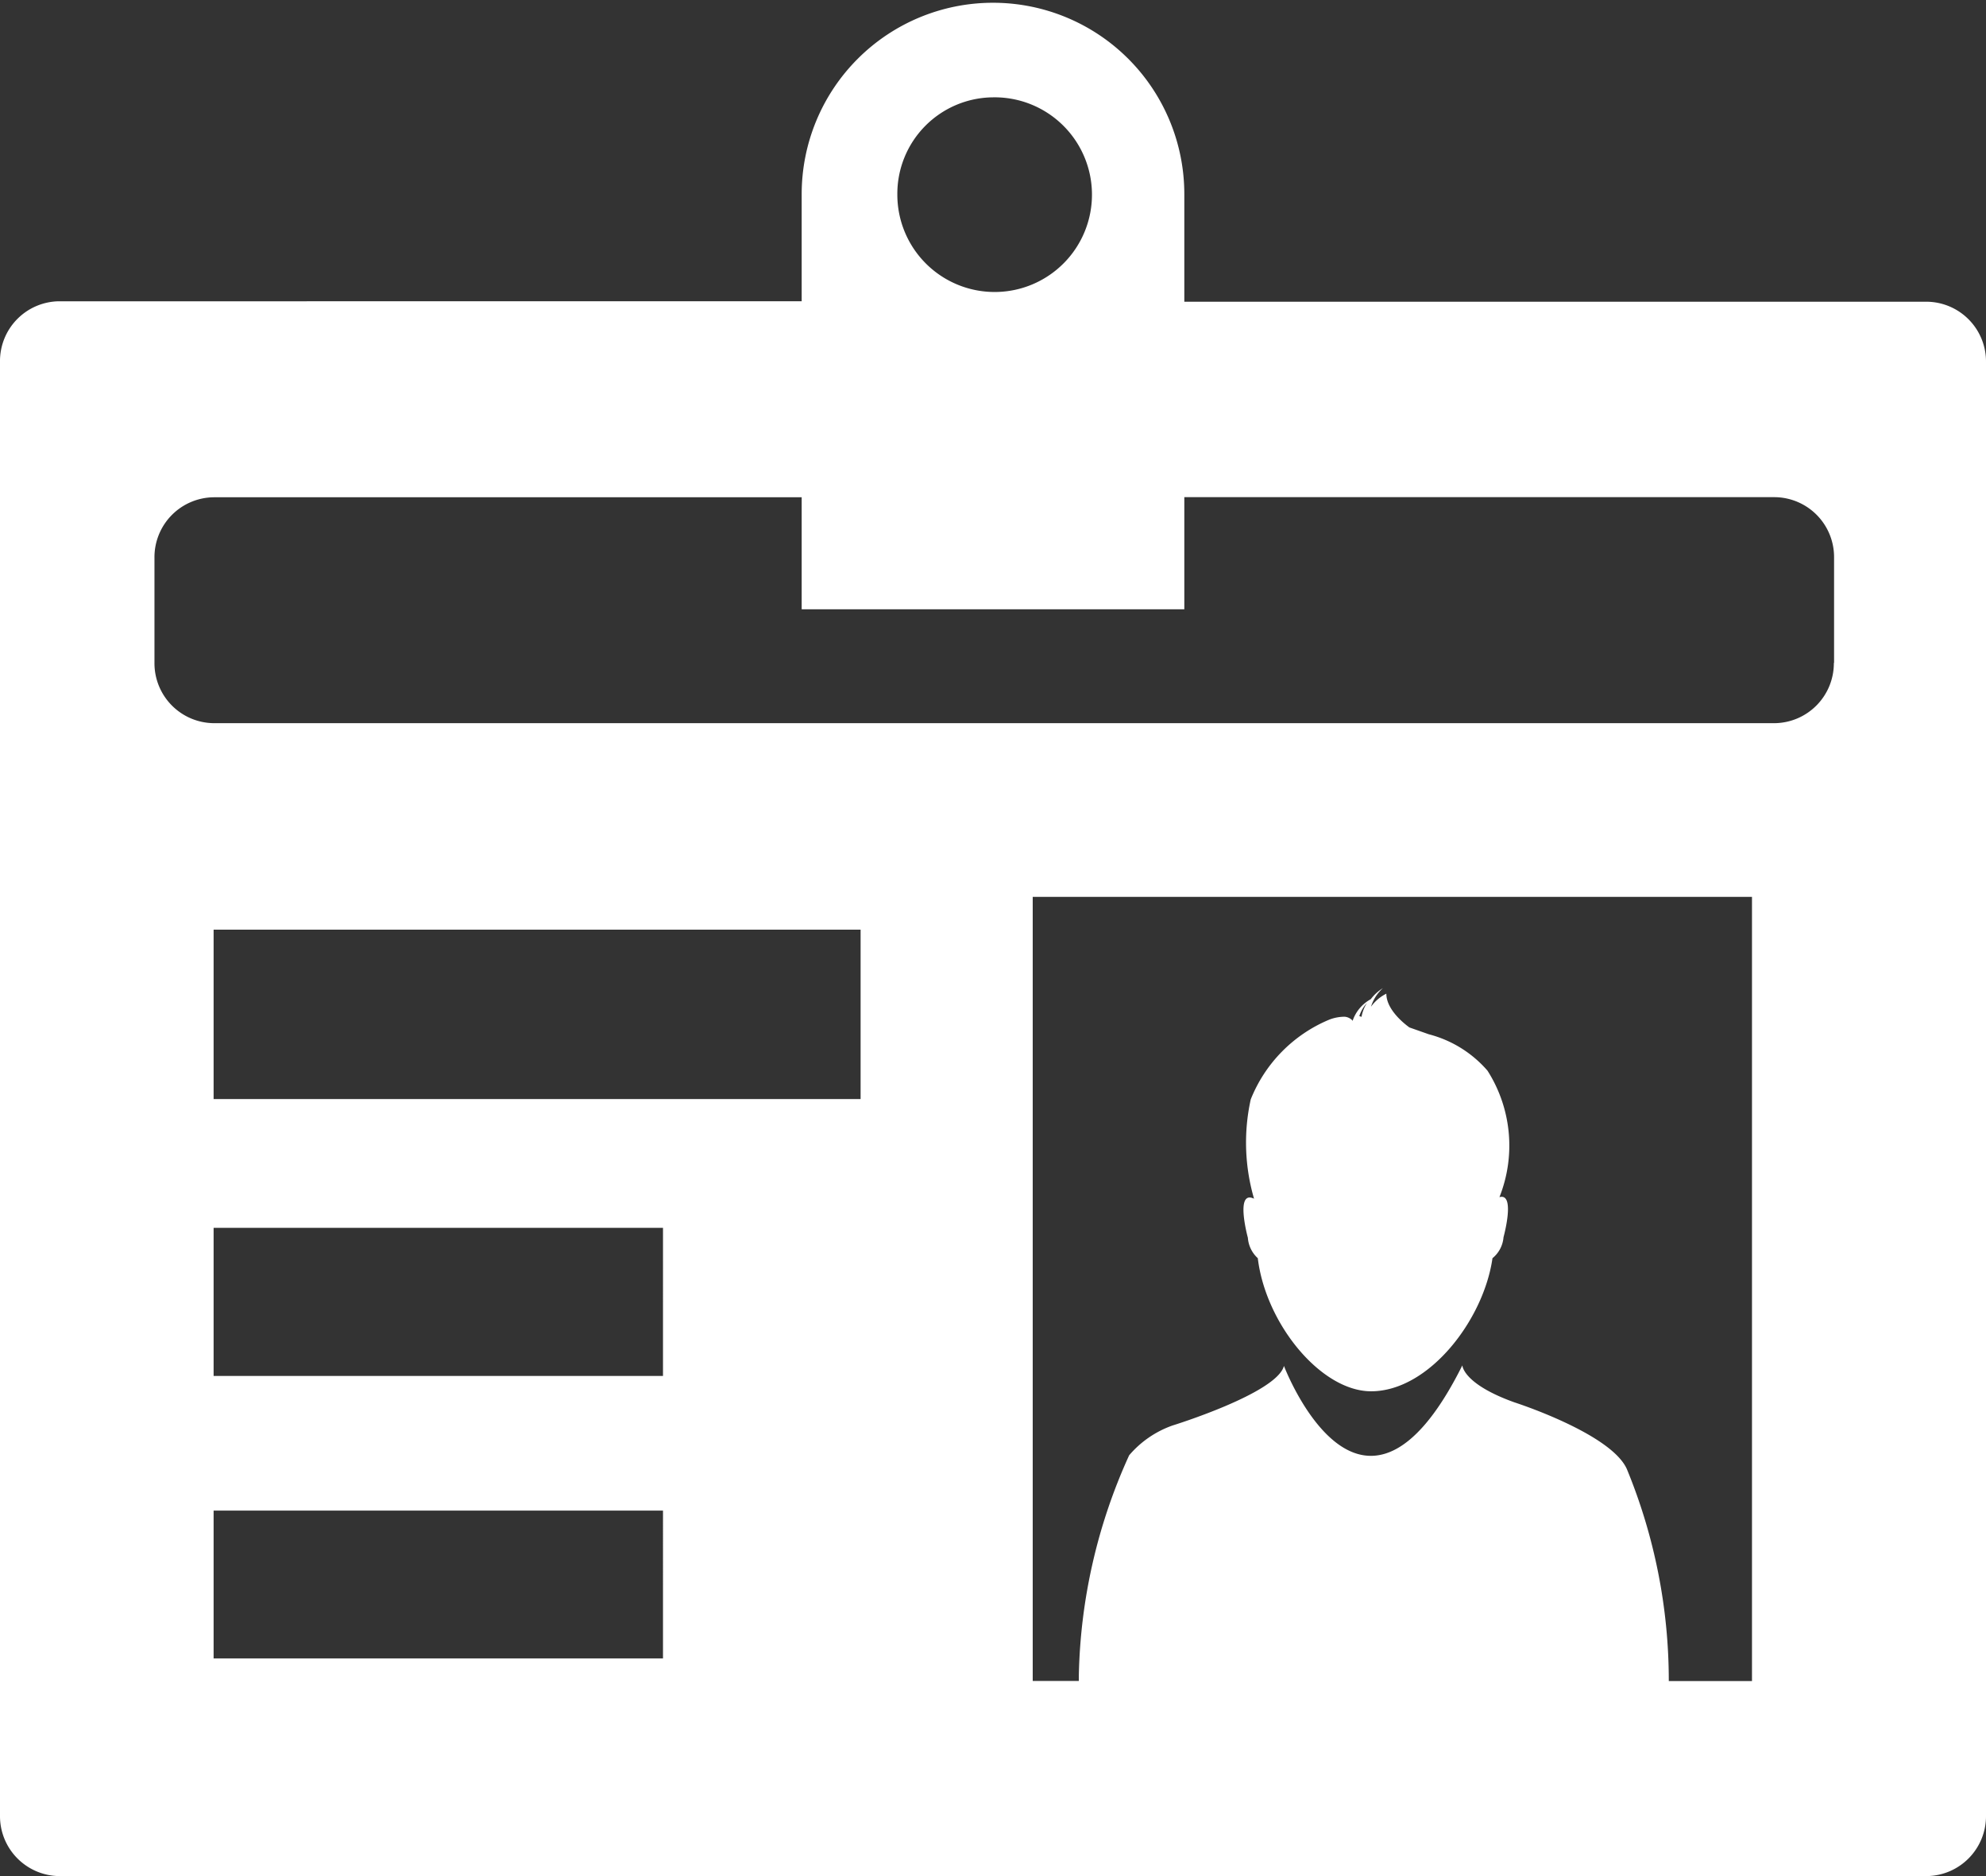 <svg xmlns="http://www.w3.org/2000/svg" id="branding_menu_active" width="18" height="17" viewBox="0 0 18 17">
    <rect x="0" y="0" width="18" height="17" fill="#333333" stroke="none"/>
    <defs>
        <style>
            .cls-1{fill:#fff}
        </style>
    </defs>
    <path id="Path_838" d="M19.462 19.275h-6.728V18.3a1.734 1.734 0 1 0-3.468 0v.971H2.537a.542.542 0 0 0-.537.551v13.172a.543.543 0 0 0 .537.547h16.926a.543.543 0 0 0 .537-.547V19.822a.542.542 0 0 0-.538-.547zM11 17.423a.882.882 0 1 1-.867.881.874.874 0 0 1 .867-.881zM8.009 31.569H3.936v-1.34h4.073zm0-2.56H3.936v-1.342h4.073zM9.8 26.5H3.936v-1.535H9.8zm8.082 5.274h-.757a5.033 5.033 0 0 0-.38-1.921c-.144-.324-1.02-.605-1.02-.605-.468-.168-.471-.335-.471-.335-.919 1.842-1.617.005-1.617.005-.064.248-1.01.54-1.01.54a.917.917 0 0 0-.393.27 5.043 5.043 0 0 0-.456 1.989v.056h-.418v-7.105h6.519v7.109zm.739-9.227a.543.543 0 0 1-.538.547H3.937a.543.543 0 0 1-.537-.544v-.957a.543.543 0 0 1 .538-.546h5.328v1.015h3.468v-1.016h5.351a.543.543 0 0 1 .538.546v.957zM13.4 27.942c.071.593.572 1.206 1.027 1.206.523 0 1.02-.646 1.1-1.206a.272.272 0 0 0 .1-.19s.112-.406-.037-.363a1.264 1.264 0 0 0-.108-1.146 1.052 1.052 0 0 0-.532-.33l-.176-.062c-.07-.051-.209-.172-.209-.306a.386.386 0 0 0-.139.118.373.373 0 0 1 .108-.168.4.4 0 0 0-.11.1.353.353 0 0 0-.166.2v-.007a.109.109 0 0 0-.072-.034.387.387 0 0 0-.142.028 1.308 1.308 0 0 0-.708.721 1.818 1.818 0 0 0 .03.9c-.176-.085-.056.354-.056.354a.277.277 0 0 0 .09.185zm1-2.329a.357.357 0 0 0-.06.142l-.02-.007a.328.328 0 0 1 .085-.135z" class="cls-1" data-name="Path 838" transform="translate(-2 -16.541)"/>
</svg>
